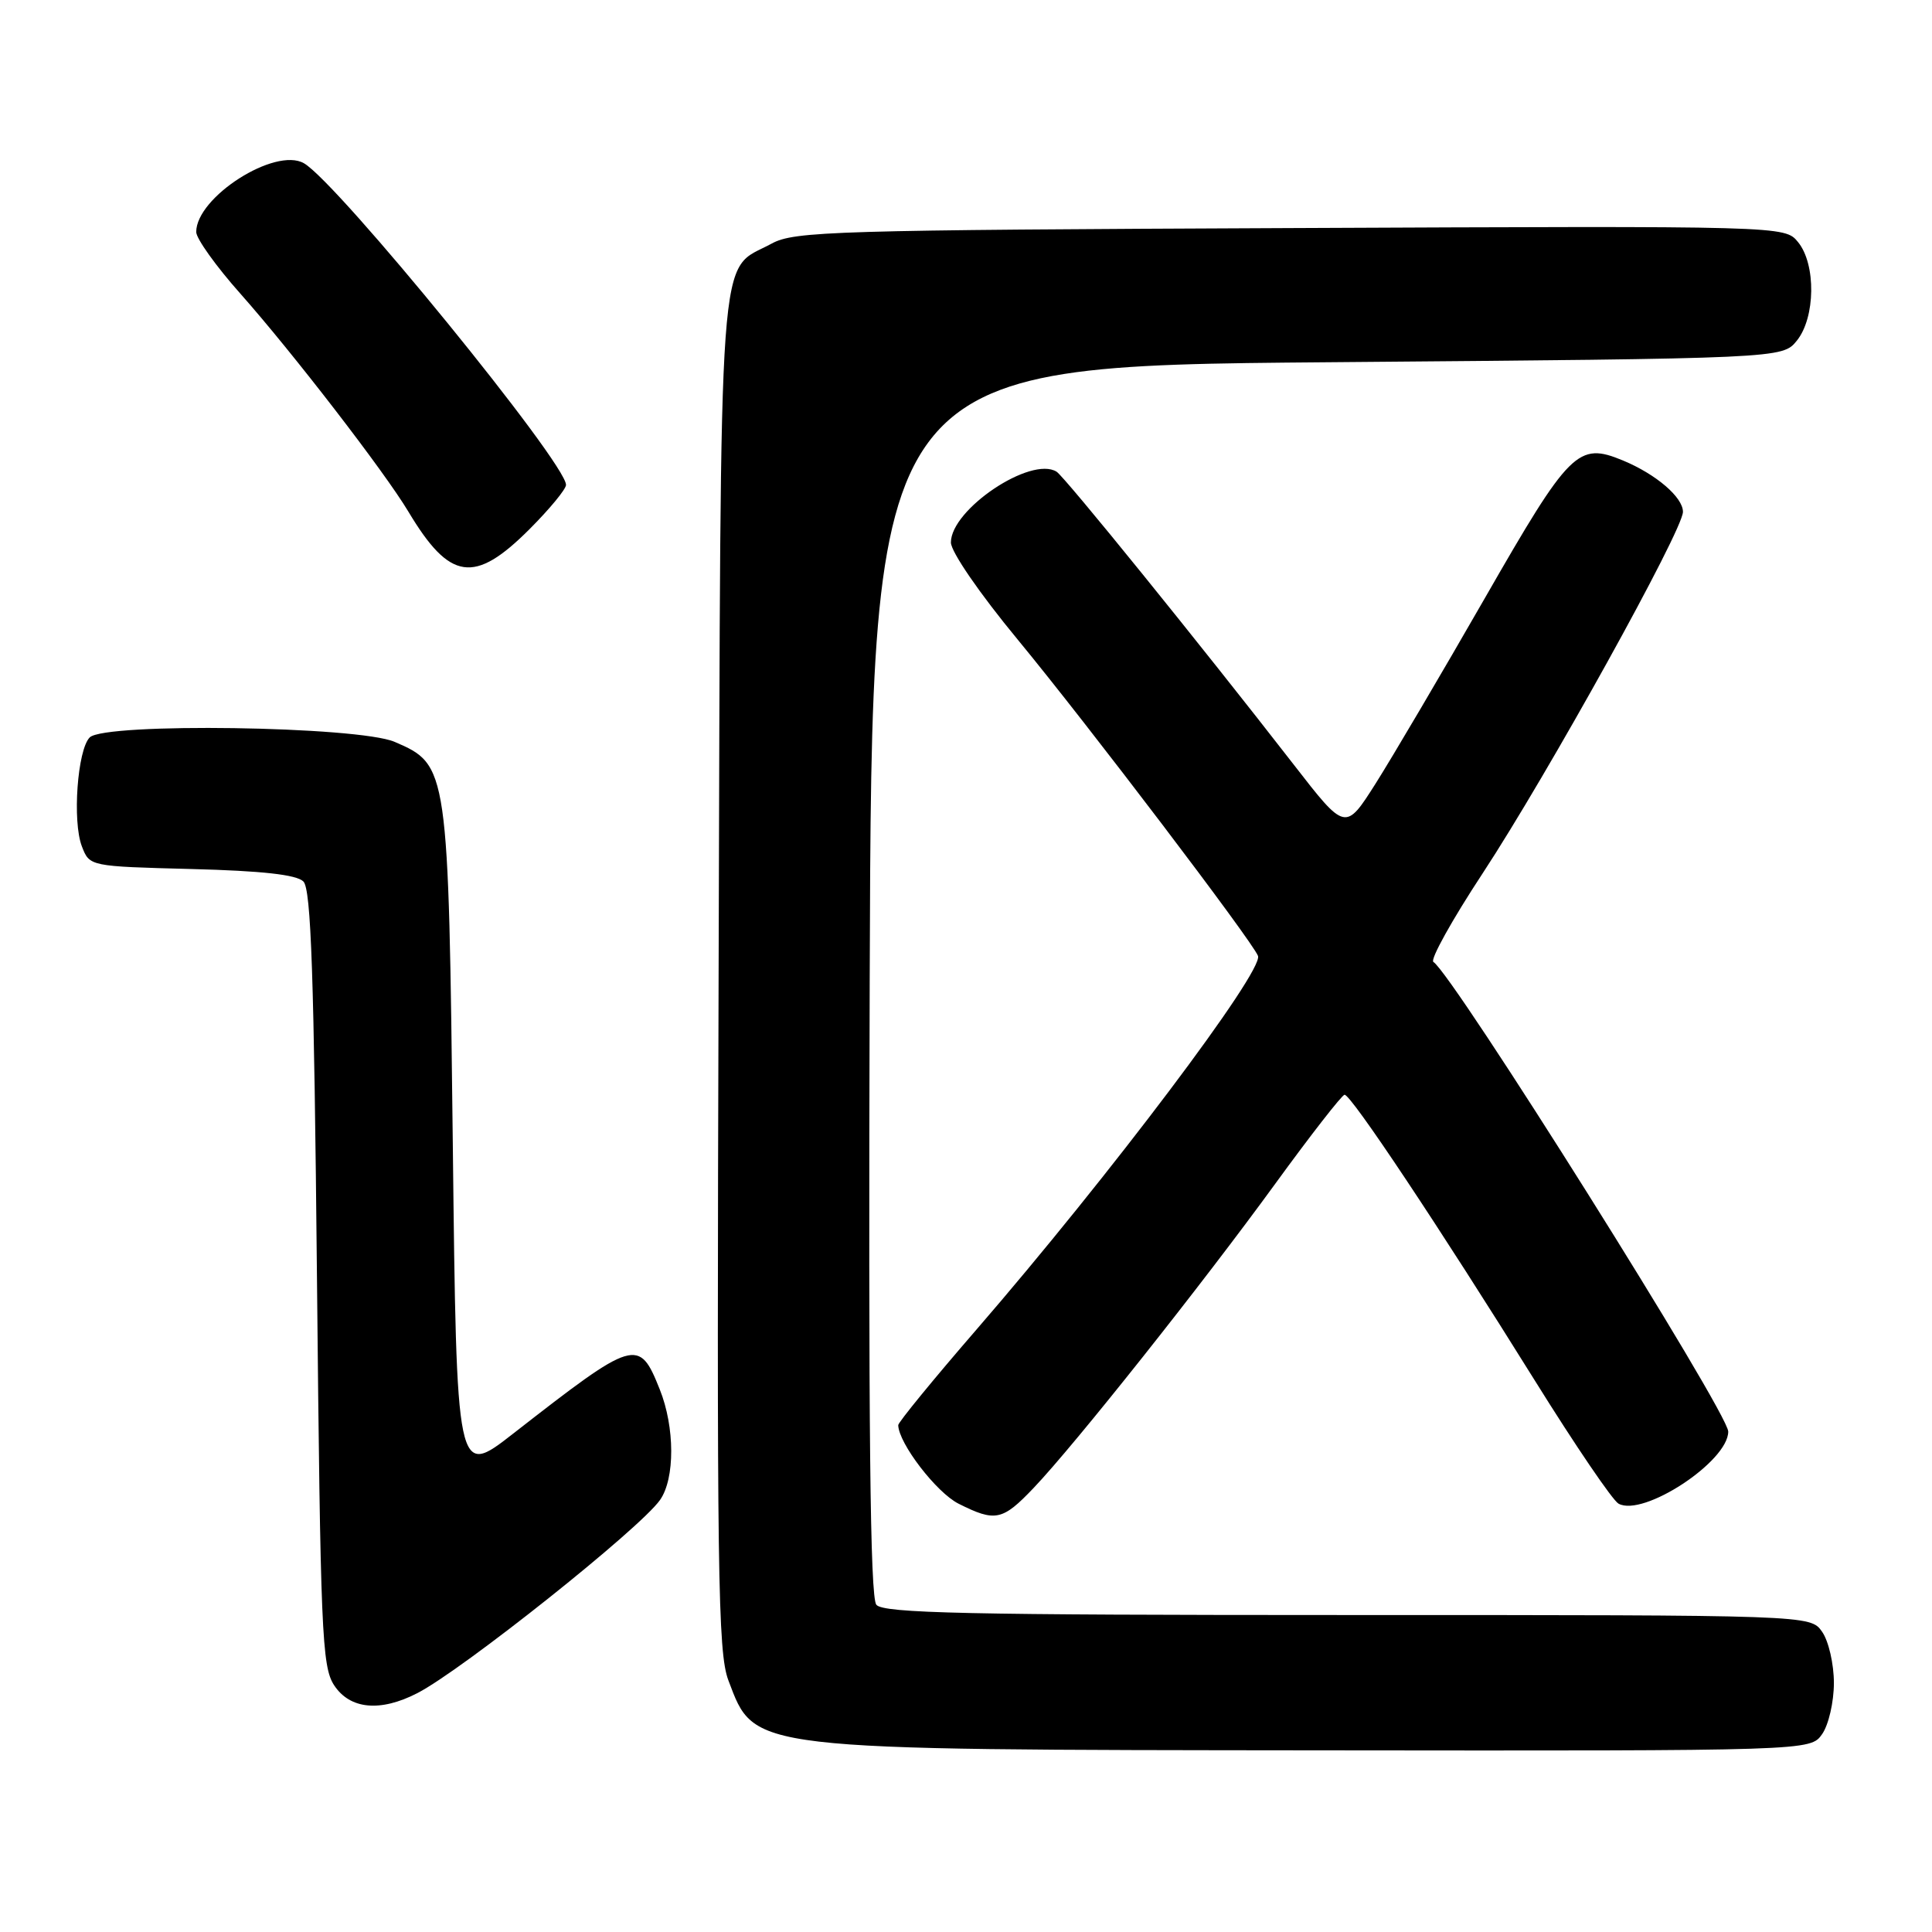 <?xml version="1.0" encoding="UTF-8" standalone="no"?>
<!DOCTYPE svg PUBLIC "-//W3C//DTD SVG 1.1//EN" "http://www.w3.org/Graphics/SVG/1.1/DTD/svg11.dtd" >
<svg xmlns="http://www.w3.org/2000/svg" xmlns:xlink="http://www.w3.org/1999/xlink" version="1.1" viewBox="0 0 256 256">
 <g >
 <path fill="currentColor"
d=" M 241.44 229.78 C 242.30 228.56 243.00 225.51 243.00 223.00 C 243.00 220.49 242.30 217.44 241.44 216.22 C 239.89 214.00 239.89 214.00 178.57 214.00 C 128.09 214.00 117.05 213.76 116.12 212.64 C 115.29 211.65 115.06 189.19 115.24 129.89 C 115.50 48.50 115.50 48.50 175.84 48.00 C 236.18 47.50 236.18 47.50 238.09 45.14 C 240.56 42.09 240.65 35.01 238.25 32.08 C 236.50 29.93 236.50 29.93 171.00 30.22 C 110.53 30.48 105.25 30.64 102.26 32.27 C 95.03 36.22 95.53 29.31 95.22 128.96 C 94.97 208.65 95.11 218.96 96.52 222.67 C 100.07 232.01 98.71 231.85 175.19 231.93 C 239.89 232.00 239.89 232.00 241.44 229.78 Z  M 55.30 224.35 C 61.28 221.27 84.80 202.55 87.46 198.75 C 89.45 195.92 89.43 189.11 87.42 184.10 C 84.67 177.21 84.16 177.36 68.00 189.96 C 60.50 195.81 60.50 195.81 60.00 151.66 C 59.43 101.66 59.39 101.35 52.29 98.30 C 47.43 96.22 13.89 95.73 11.89 97.71 C 10.26 99.34 9.57 108.84 10.85 112.15 C 11.87 114.80 11.87 114.80 25.39 115.15 C 34.73 115.39 39.30 115.90 40.20 116.80 C 41.22 117.82 41.61 129.18 42.00 169.34 C 42.46 216.21 42.65 220.82 44.27 223.30 C 46.37 226.50 50.39 226.88 55.30 224.35 Z  M 136.98 197.14 C 142.42 191.43 159.32 170.14 169.01 156.81 C 173.68 150.39 177.80 145.10 178.16 145.06 C 178.99 144.98 190.74 162.64 203.40 182.97 C 208.70 191.48 213.67 198.80 214.46 199.24 C 217.72 201.06 229.00 193.66 229.00 189.69 C 229.00 187.18 192.50 129.05 189.93 127.46 C 189.47 127.17 192.40 121.89 196.46 115.72 C 205.07 102.61 223.00 70.26 223.00 67.82 C 223.00 65.89 219.44 62.84 215.06 61.02 C 209.09 58.55 208.02 59.61 196.76 79.24 C 191.00 89.28 184.48 100.34 182.28 103.82 C 178.27 110.14 178.27 110.14 171.43 101.32 C 158.97 85.27 141.07 63.16 140.00 62.50 C 136.59 60.39 126.00 67.49 126.00 71.88 C 126.00 73.11 129.80 78.64 134.86 84.76 C 144.13 96.00 165.90 124.66 166.69 126.66 C 167.47 128.66 146.99 155.84 129.34 176.23 C 123.65 182.80 119.01 188.48 119.02 188.84 C 119.08 191.26 124.09 197.78 127.02 199.25 C 131.90 201.70 132.83 201.50 136.98 197.14 Z  M 70.14 70.14 C 72.81 67.47 75.00 64.82 75.00 64.25 C 75.00 61.34 44.71 24.17 40.27 21.63 C 36.45 19.45 26.00 26.12 26.00 30.74 C 26.00 31.61 28.63 35.29 31.85 38.91 C 38.74 46.68 50.95 62.51 54.11 67.79 C 59.60 76.96 62.85 77.43 70.14 70.14 Z "/>
</g>
</svg>